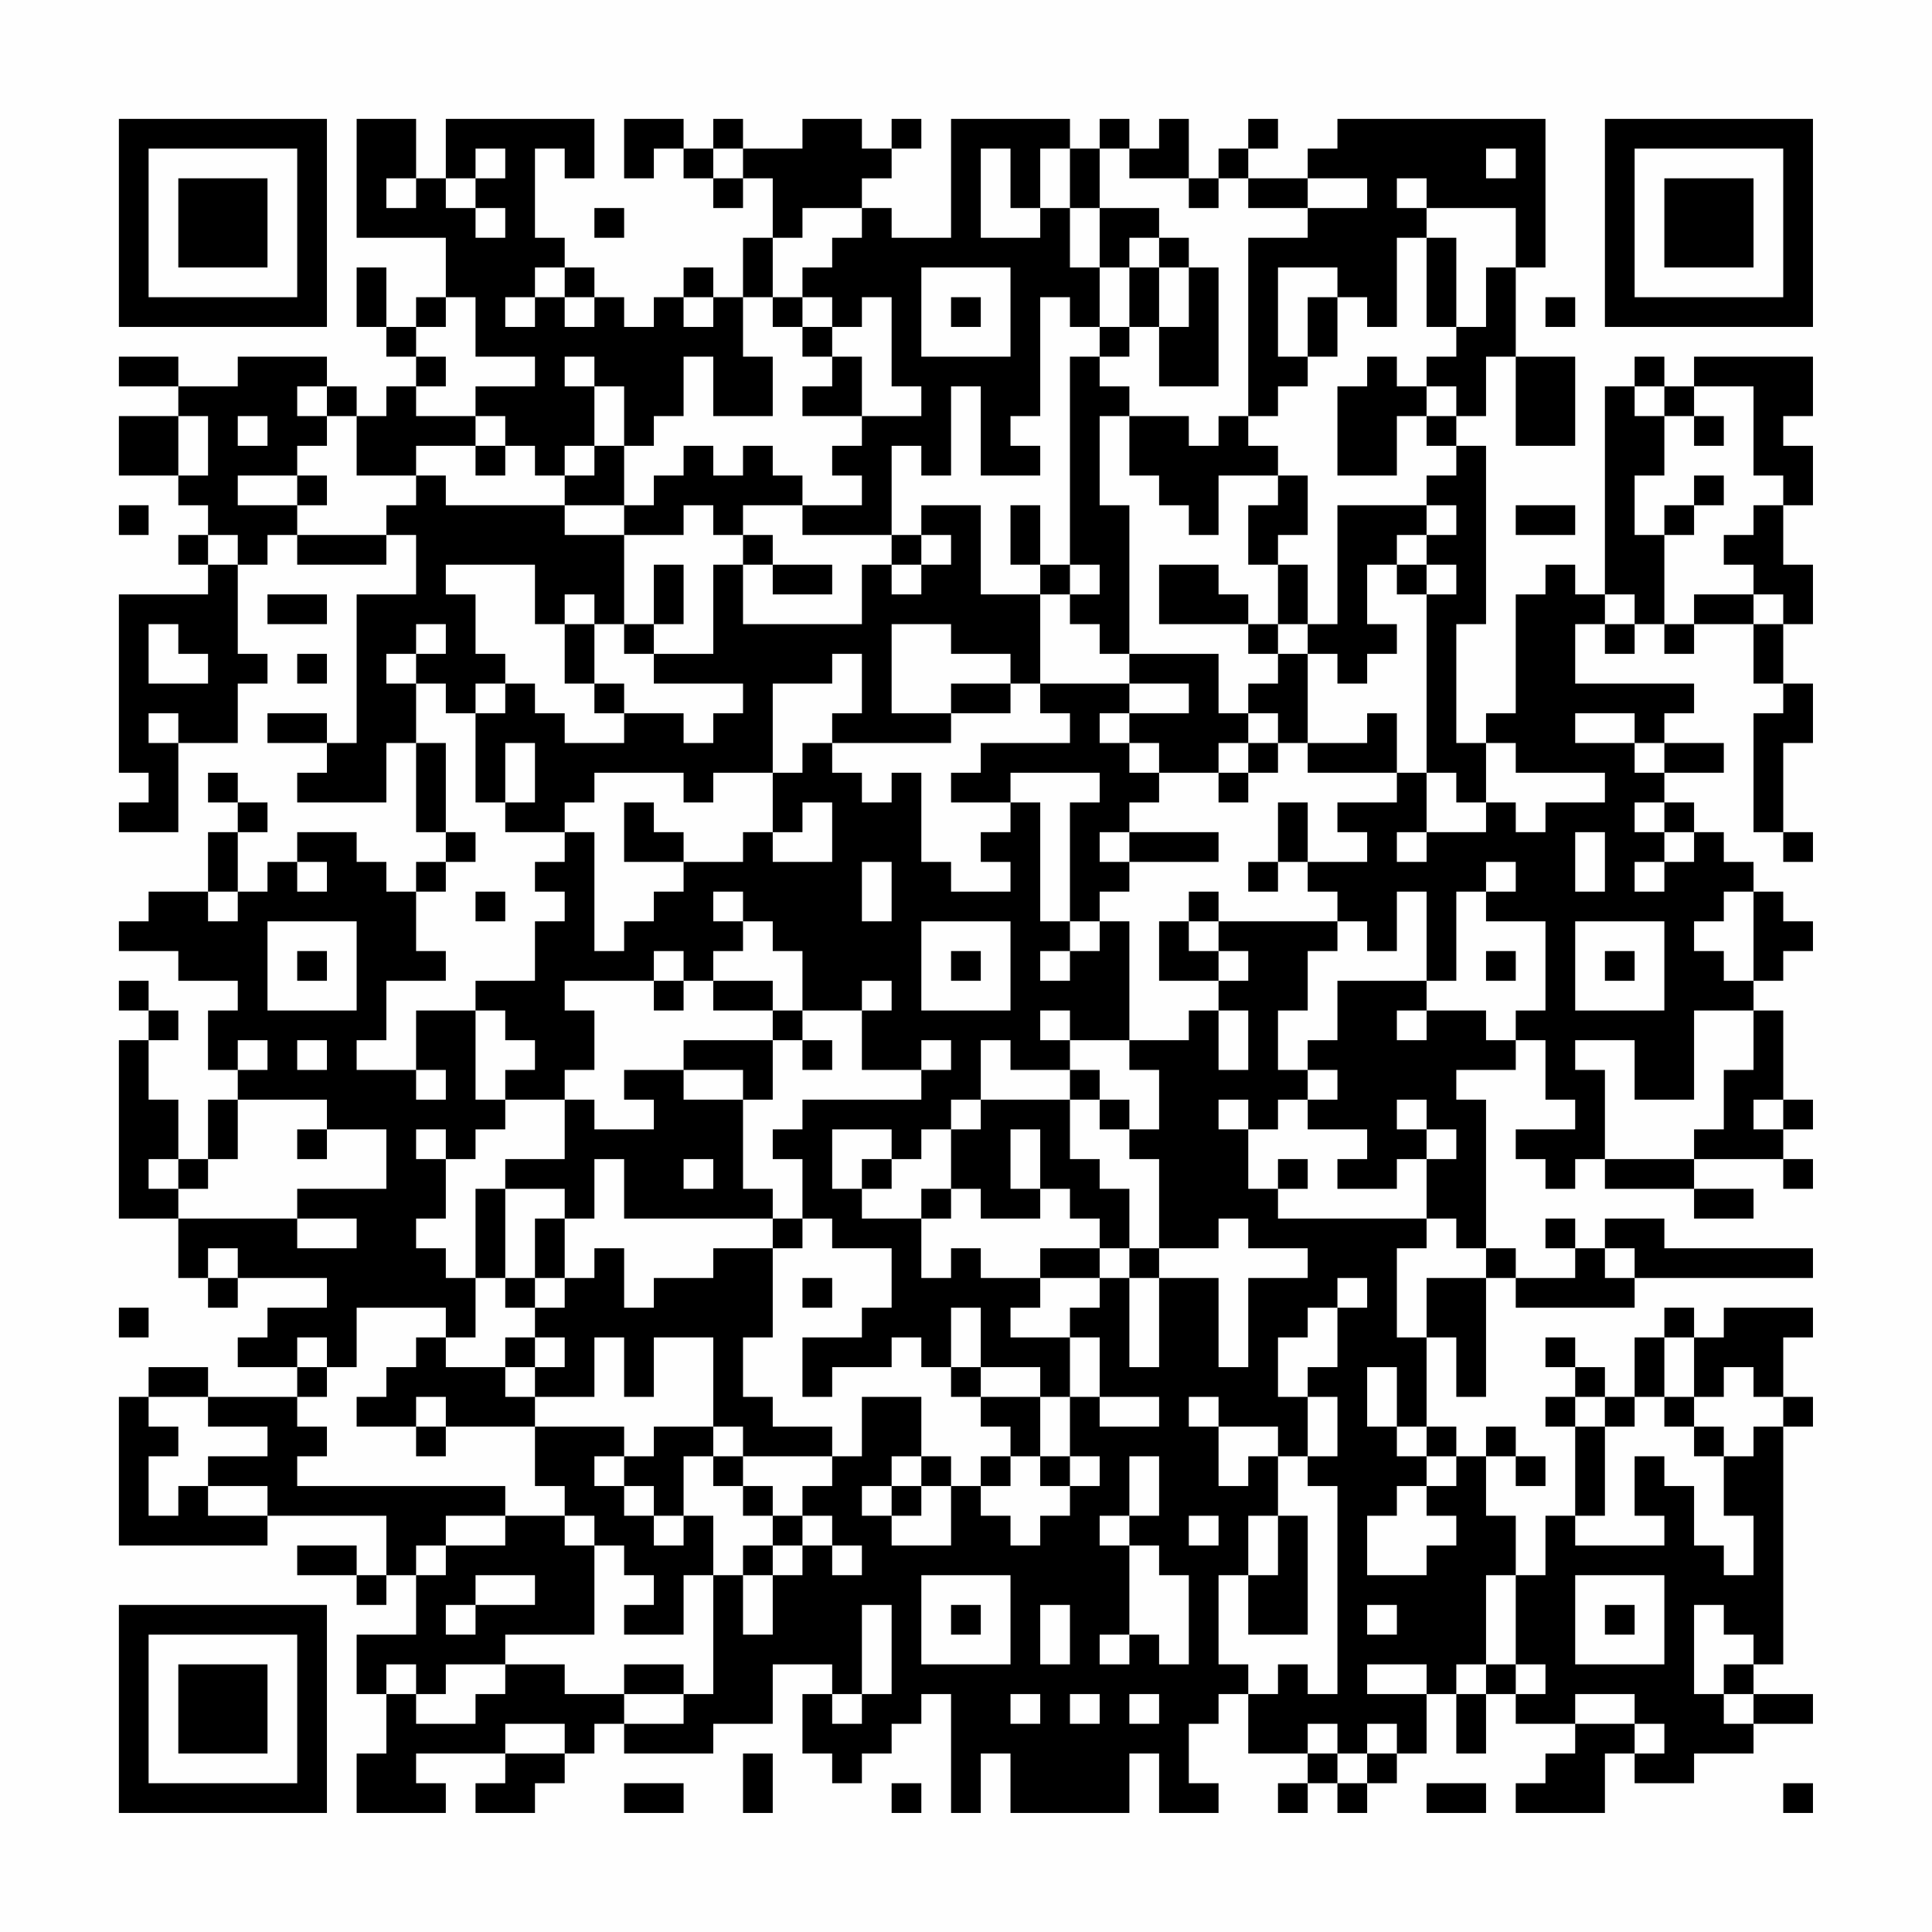 <?xml version="1.0" encoding="UTF-8"?>
<svg xmlns="http://www.w3.org/2000/svg" version="1.1" width="300" height="300" viewBox="0 0 300 300"><rect x="0" y="0" width="300" height="300" fill="#fefefe"/><g transform="scale(4.615)"><g transform="translate(4,4)"><path fill-rule="evenodd" d="M8 0L8 4L11 4L11 6L10 6L10 7L9 7L9 5L8 5L8 7L9 7L9 8L10 8L10 9L9 9L9 10L8 10L8 9L7 9L7 8L4 8L4 9L2 9L2 8L0 8L0 9L2 9L2 10L0 10L0 12L2 12L2 13L3 13L3 14L2 14L2 15L3 15L3 16L0 16L0 22L1 22L1 23L0 23L0 24L2 24L2 21L4 21L4 19L5 19L5 18L4 18L4 15L5 15L5 14L6 14L6 15L9 15L9 14L10 14L10 16L8 16L8 21L7 21L7 20L5 20L5 21L7 21L7 22L6 22L6 23L9 23L9 21L10 21L10 24L11 24L11 25L10 25L10 26L9 26L9 25L8 25L8 24L6 24L6 25L5 25L5 26L4 26L4 24L5 24L5 23L4 23L4 22L3 22L3 23L4 23L4 24L3 24L3 26L1 26L1 27L0 27L0 28L2 28L2 29L4 29L4 30L3 30L3 32L4 32L4 33L3 33L3 35L2 35L2 33L1 33L1 31L2 31L2 30L1 30L1 29L0 29L0 30L1 30L1 31L0 31L0 37L2 37L2 39L3 39L3 40L4 40L4 39L7 39L7 40L5 40L5 41L4 41L4 42L6 42L6 43L3 43L3 42L1 42L1 43L0 43L0 48L5 48L5 47L9 47L9 49L8 49L8 48L6 48L6 49L8 49L8 50L9 50L9 49L10 49L10 51L8 51L8 53L9 53L9 55L8 55L8 57L11 57L11 56L10 56L10 55L13 55L13 56L12 56L12 57L14 57L14 56L15 56L15 55L16 55L16 54L17 54L17 55L20 55L20 54L22 54L22 52L24 52L24 53L23 53L23 55L24 55L24 56L25 56L25 55L26 55L26 54L27 54L27 53L28 53L28 57L29 57L29 55L30 55L30 57L34 57L34 55L35 55L35 57L37 57L37 56L36 56L36 54L37 54L37 53L38 53L38 55L40 55L40 56L39 56L39 57L40 57L40 56L41 56L41 57L42 57L42 56L43 56L43 55L44 55L44 53L45 53L45 55L46 55L46 53L47 53L47 54L49 54L49 55L48 55L48 56L47 56L47 57L50 57L50 55L51 55L51 56L53 56L53 55L55 55L55 54L57 54L57 53L55 53L55 52L56 52L56 44L57 44L57 43L56 43L56 41L57 41L57 40L54 40L54 41L53 41L53 40L52 40L52 41L51 41L51 43L50 43L50 42L49 42L49 41L48 41L48 42L49 42L49 43L48 43L48 44L49 44L49 47L48 47L48 49L47 49L47 47L46 47L46 45L47 45L47 46L48 46L48 45L47 45L47 44L46 44L46 45L45 45L45 44L44 44L44 41L45 41L45 43L46 43L46 39L47 39L47 40L51 40L51 39L57 39L57 38L52 38L52 37L50 37L50 38L49 38L49 37L48 37L48 38L49 38L49 39L47 39L47 38L46 38L46 33L45 33L45 32L47 32L47 31L48 31L48 33L49 33L49 34L47 34L47 35L48 35L48 36L49 36L49 35L50 35L50 36L53 36L53 37L55 37L55 36L53 36L53 35L56 35L56 36L57 36L57 35L56 35L56 34L57 34L57 33L56 33L56 30L55 30L55 29L56 29L56 28L57 28L57 27L56 27L56 26L55 26L55 25L54 25L54 24L53 24L53 23L52 23L52 22L54 22L54 21L52 21L52 20L53 20L53 19L49 19L49 17L50 17L50 18L51 18L51 17L52 17L52 18L53 18L53 17L55 17L55 19L56 19L56 20L55 20L55 24L56 24L56 25L57 25L57 24L56 24L56 21L57 21L57 19L56 19L56 17L57 17L57 15L56 15L56 13L57 13L57 11L56 11L56 10L57 10L57 8L53 8L53 9L52 9L52 8L51 8L51 9L50 9L50 16L49 16L49 15L48 15L48 16L47 16L47 20L46 20L46 21L45 21L45 17L46 17L46 11L45 11L45 10L46 10L46 8L47 8L47 11L49 11L49 8L47 8L47 5L48 5L48 0L41 0L41 1L40 1L40 2L38 2L38 1L39 1L39 0L38 0L38 1L37 1L37 2L36 2L36 0L35 0L35 1L34 1L34 0L33 0L33 1L32 1L32 0L28 0L28 4L26 4L26 3L25 3L25 2L26 2L26 1L27 1L27 0L26 0L26 1L25 1L25 0L23 0L23 1L21 1L21 0L20 0L20 1L19 1L19 0L17 0L17 2L18 2L18 1L19 1L19 2L20 2L20 3L21 3L21 2L22 2L22 4L21 4L21 6L20 6L20 5L19 5L19 6L18 6L18 7L17 7L17 6L16 6L16 5L15 5L15 4L14 4L14 1L15 1L15 2L16 2L16 0L11 0L11 2L10 2L10 0ZM12 1L12 2L11 2L11 3L12 3L12 4L13 4L13 3L12 3L12 2L13 2L13 1ZM20 1L20 2L21 2L21 1ZM29 1L29 4L31 4L31 3L32 3L32 5L33 5L33 7L32 7L32 6L31 6L31 10L30 10L30 11L31 11L31 12L29 12L29 9L28 9L28 12L27 12L27 11L26 11L26 14L23 14L23 13L25 13L25 12L24 12L24 11L25 11L25 10L27 10L27 9L26 9L26 6L25 6L25 7L24 7L24 6L23 6L23 5L24 5L24 4L25 4L25 3L23 3L23 4L22 4L22 6L21 6L21 8L22 8L22 10L20 10L20 8L19 8L19 10L18 10L18 11L17 11L17 9L16 9L16 8L15 8L15 9L16 9L16 11L15 11L15 12L14 12L14 11L13 11L13 10L12 10L12 9L14 9L14 8L12 8L12 6L11 6L11 7L10 7L10 8L11 8L11 9L10 9L10 10L12 10L12 11L10 11L10 12L8 12L8 10L7 10L7 9L6 9L6 10L7 10L7 11L6 11L6 12L4 12L4 13L6 13L6 14L9 14L9 13L10 13L10 12L11 12L11 13L15 13L15 14L17 14L17 17L16 17L16 16L15 16L15 17L14 17L14 15L11 15L11 16L12 16L12 18L13 18L13 19L12 19L12 20L11 20L11 19L10 19L10 18L11 18L11 17L10 17L10 18L9 18L9 19L10 19L10 21L11 21L11 24L12 24L12 25L11 25L11 26L10 26L10 28L11 28L11 29L9 29L9 31L8 31L8 32L10 32L10 33L11 33L11 32L10 32L10 30L12 30L12 33L13 33L13 34L12 34L12 35L11 35L11 34L10 34L10 35L11 35L11 37L10 37L10 38L11 38L11 39L12 39L12 41L11 41L11 40L8 40L8 42L7 42L7 41L6 41L6 42L7 42L7 43L6 43L6 44L7 44L7 45L6 45L6 46L13 46L13 47L11 47L11 48L10 48L10 49L11 49L11 48L13 48L13 47L15 47L15 48L16 48L16 51L13 51L13 52L11 52L11 53L10 53L10 52L9 52L9 53L10 53L10 54L12 54L12 53L13 53L13 52L15 52L15 53L17 53L17 54L19 54L19 53L20 53L20 49L21 49L21 51L22 51L22 49L23 49L23 48L24 48L24 49L25 49L25 48L24 48L24 47L23 47L23 46L24 46L24 45L25 45L25 43L27 43L27 45L26 45L26 46L25 46L25 47L26 47L26 48L28 48L28 46L29 46L29 47L30 47L30 48L31 48L31 47L32 47L32 46L33 46L33 45L32 45L32 43L33 43L33 44L35 44L35 43L33 43L33 41L32 41L32 40L33 40L33 39L34 39L34 42L35 42L35 39L37 39L37 42L38 42L38 39L40 39L40 38L38 38L38 37L37 37L37 38L35 38L35 35L34 35L34 34L35 34L35 32L34 32L34 31L36 31L36 30L37 30L37 32L38 32L38 30L37 30L37 29L38 29L38 28L37 28L37 27L41 27L41 28L40 28L40 30L39 30L39 32L40 32L40 33L39 33L39 34L38 34L38 33L37 33L37 34L38 34L38 36L39 36L39 37L44 37L44 38L43 38L43 41L44 41L44 39L46 39L46 38L45 38L45 37L44 37L44 35L45 35L45 34L44 34L44 33L43 33L43 34L44 34L44 35L43 35L43 36L41 36L41 35L42 35L42 34L40 34L40 33L41 33L41 32L40 32L40 31L41 31L41 29L44 29L44 30L43 30L43 31L44 31L44 30L46 30L46 31L47 31L47 30L48 30L48 27L46 27L46 26L47 26L47 25L46 25L46 26L45 26L45 29L44 29L44 26L43 26L43 28L42 28L42 27L41 27L41 26L40 26L40 25L42 25L42 24L41 24L41 23L43 23L43 22L44 22L44 24L43 24L43 25L44 25L44 24L46 24L46 23L47 23L47 24L48 24L48 23L50 23L50 22L47 22L47 21L46 21L46 23L45 23L45 22L44 22L44 16L45 16L45 15L44 15L44 14L45 14L45 13L44 13L44 12L45 12L45 11L44 11L44 10L45 10L45 9L44 9L44 8L45 8L45 7L46 7L46 5L47 5L47 3L44 3L44 2L43 2L43 3L44 3L44 4L43 4L43 7L42 7L42 6L41 6L41 5L39 5L39 8L40 8L40 9L39 9L39 10L38 10L38 4L40 4L40 3L42 3L42 2L40 2L40 3L38 3L38 2L37 2L37 3L36 3L36 2L34 2L34 1L33 1L33 3L32 3L32 1L31 1L31 3L30 3L30 1ZM46 1L46 2L47 2L47 1ZM9 2L9 3L10 3L10 2ZM16 3L16 4L17 4L17 3ZM33 3L33 5L34 5L34 7L33 7L33 8L32 8L32 15L31 15L31 13L30 13L30 15L31 15L31 16L29 16L29 13L27 13L27 14L26 14L26 15L25 15L25 17L21 17L21 15L22 15L22 16L24 16L24 15L22 15L22 14L21 14L21 13L23 13L23 12L22 12L22 11L21 11L21 12L20 12L20 11L19 11L19 12L18 12L18 13L17 13L17 11L16 11L16 12L15 12L15 13L17 13L17 14L19 14L19 13L20 13L20 14L21 14L21 15L20 15L20 18L18 18L18 17L19 17L19 15L18 15L18 17L17 17L17 18L18 18L18 19L21 19L21 20L20 20L20 21L19 21L19 20L17 20L17 19L16 19L16 17L15 17L15 19L16 19L16 20L17 20L17 21L15 21L15 20L14 20L14 19L13 19L13 20L12 20L12 23L13 23L13 24L15 24L15 25L14 25L14 26L15 26L15 27L14 27L14 29L12 29L12 30L13 30L13 31L14 31L14 32L13 32L13 33L15 33L15 35L13 35L13 36L12 36L12 39L13 39L13 40L14 40L14 41L13 41L13 42L11 42L11 41L10 41L10 42L9 42L9 43L8 43L8 44L10 44L10 45L11 45L11 44L14 44L14 46L15 46L15 47L16 47L16 48L17 48L17 49L18 49L18 50L17 50L17 51L19 51L19 49L20 49L20 47L19 47L19 45L20 45L20 46L21 46L21 47L22 47L22 48L21 48L21 49L22 49L22 48L23 48L23 47L22 47L22 46L21 46L21 45L24 45L24 44L22 44L22 43L21 43L21 41L22 41L22 38L23 38L23 37L24 37L24 38L26 38L26 40L25 40L25 41L23 41L23 43L24 43L24 42L26 42L26 41L27 41L27 42L28 42L28 43L29 43L29 44L30 44L30 45L29 45L29 46L30 46L30 45L31 45L31 46L32 46L32 45L31 45L31 43L32 43L32 41L30 41L30 40L31 40L31 39L33 39L33 38L34 38L34 39L35 39L35 38L34 38L34 36L33 36L33 35L32 35L32 33L33 33L33 34L34 34L34 33L33 33L33 32L32 32L32 31L34 31L34 27L33 27L33 26L34 26L34 25L37 25L37 24L34 24L34 23L35 23L35 22L37 22L37 23L38 23L38 22L39 22L39 21L40 21L40 22L43 22L43 20L42 20L42 21L40 21L40 18L41 18L41 19L42 19L42 18L43 18L43 17L42 17L42 15L43 15L43 16L44 16L44 15L43 15L43 14L44 14L44 13L41 13L41 17L40 17L40 15L39 15L39 14L40 14L40 12L39 12L39 11L38 11L38 10L37 10L37 11L36 11L36 10L34 10L34 9L33 9L33 8L34 8L34 7L35 7L35 9L37 9L37 5L36 5L36 4L35 4L35 3ZM34 4L34 5L35 5L35 7L36 7L36 5L35 5L35 4ZM44 4L44 7L45 7L45 4ZM14 5L14 6L13 6L13 7L14 7L14 6L15 6L15 7L16 7L16 6L15 6L15 5ZM27 5L27 8L30 8L30 5ZM19 6L19 7L20 7L20 6ZM22 6L22 7L23 7L23 8L24 8L24 9L23 9L23 10L25 10L25 8L24 8L24 7L23 7L23 6ZM28 6L28 7L29 7L29 6ZM40 6L40 8L41 8L41 6ZM48 6L48 7L49 7L49 6ZM42 8L42 9L41 9L41 12L43 12L43 10L44 10L44 9L43 9L43 8ZM51 9L51 10L52 10L52 12L51 12L51 14L52 14L52 17L53 17L53 16L55 16L55 17L56 17L56 16L55 16L55 15L54 15L54 14L55 14L55 13L56 13L56 12L55 12L55 9L53 9L53 10L52 10L52 9ZM2 10L2 12L3 12L3 10ZM4 10L4 11L5 11L5 10ZM33 10L33 13L34 13L34 18L33 18L33 17L32 17L32 16L33 16L33 15L32 15L32 16L31 16L31 19L30 19L30 18L28 18L28 17L26 17L26 20L28 20L28 21L24 21L24 20L25 20L25 18L24 18L24 19L22 19L22 22L20 22L20 23L19 23L19 22L16 22L16 23L15 23L15 24L16 24L16 28L17 28L17 27L18 27L18 26L19 26L19 25L21 25L21 24L22 24L22 25L24 25L24 23L23 23L23 24L22 24L22 22L23 22L23 21L24 21L24 22L25 22L25 23L26 23L26 22L27 22L27 25L28 25L28 26L30 26L30 25L29 25L29 24L30 24L30 23L31 23L31 27L32 27L32 28L31 28L31 29L32 29L32 28L33 28L33 27L32 27L32 23L33 23L33 22L30 22L30 23L28 23L28 22L29 22L29 21L32 21L32 20L31 20L31 19L34 19L34 20L33 20L33 21L34 21L34 22L35 22L35 21L34 21L34 20L36 20L36 19L34 19L34 18L37 18L37 20L38 20L38 21L37 21L37 22L38 22L38 21L39 21L39 20L38 20L38 19L39 19L39 18L40 18L40 17L39 17L39 15L38 15L38 13L39 13L39 12L37 12L37 14L36 14L36 13L35 13L35 12L34 12L34 10ZM53 10L53 11L54 11L54 10ZM12 11L12 12L13 12L13 11ZM6 12L6 13L7 13L7 12ZM53 12L53 13L52 13L52 14L53 14L53 13L54 13L54 12ZM0 13L0 14L1 14L1 13ZM47 13L47 14L49 14L49 13ZM3 14L3 15L4 15L4 14ZM27 14L27 15L26 15L26 16L27 16L27 15L28 15L28 14ZM35 15L35 17L38 17L38 18L39 18L39 17L38 17L38 16L37 16L37 15ZM5 16L5 17L7 17L7 16ZM50 16L50 17L51 17L51 16ZM1 17L1 19L3 19L3 18L2 18L2 17ZM6 18L6 19L7 19L7 18ZM28 19L28 20L30 20L30 19ZM1 20L1 21L2 21L2 20ZM49 20L49 21L51 21L51 22L52 22L52 21L51 21L51 20ZM13 21L13 23L14 23L14 21ZM17 23L17 25L19 25L19 24L18 24L18 23ZM39 23L39 25L38 25L38 26L39 26L39 25L40 25L40 23ZM51 23L51 24L52 24L52 25L51 25L51 26L52 26L52 25L53 25L53 24L52 24L52 23ZM33 24L33 25L34 25L34 24ZM49 24L49 26L50 26L50 24ZM6 25L6 26L7 26L7 25ZM25 25L25 27L26 27L26 25ZM3 26L3 27L4 27L4 26ZM12 26L12 27L13 27L13 26ZM20 26L20 27L21 27L21 28L20 28L20 29L19 29L19 28L18 28L18 29L15 29L15 30L16 30L16 32L15 32L15 33L16 33L16 34L18 34L18 33L17 33L17 32L19 32L19 33L21 33L21 36L22 36L22 37L17 37L17 35L16 35L16 37L15 37L15 36L13 36L13 39L14 39L14 40L15 40L15 39L16 39L16 38L17 38L17 40L18 40L18 39L20 39L20 38L22 38L22 37L23 37L23 35L22 35L22 34L23 34L23 33L27 33L27 32L28 32L28 31L27 31L27 32L25 32L25 30L26 30L26 29L25 29L25 30L23 30L23 28L22 28L22 27L21 27L21 26ZM36 26L36 27L35 27L35 29L37 29L37 28L36 28L36 27L37 27L37 26ZM54 26L54 27L53 27L53 28L54 28L54 29L55 29L55 26ZM5 27L5 30L8 30L8 27ZM27 27L27 30L30 30L30 27ZM49 27L49 30L52 30L52 27ZM6 28L6 29L7 29L7 28ZM28 28L28 29L29 29L29 28ZM46 28L46 29L47 29L47 28ZM50 28L50 29L51 29L51 28ZM18 29L18 30L19 30L19 29ZM20 29L20 30L22 30L22 31L19 31L19 32L21 32L21 33L22 33L22 31L23 31L23 32L24 32L24 31L23 31L23 30L22 30L22 29ZM31 30L31 31L32 31L32 30ZM53 30L53 33L51 33L51 31L49 31L49 32L50 32L50 35L53 35L53 34L54 34L54 32L55 32L55 30ZM4 31L4 32L5 32L5 31ZM6 31L6 32L7 32L7 31ZM29 31L29 33L28 33L28 34L27 34L27 35L26 35L26 34L24 34L24 36L25 36L25 37L27 37L27 39L28 39L28 38L29 38L29 39L31 39L31 38L33 38L33 37L32 37L32 36L31 36L31 34L30 34L30 36L31 36L31 37L29 37L29 36L28 36L28 34L29 34L29 33L32 33L32 32L30 32L30 31ZM4 33L4 35L3 35L3 36L2 36L2 35L1 35L1 36L2 36L2 37L6 37L6 38L8 38L8 37L6 37L6 36L9 36L9 34L7 34L7 33ZM55 33L55 34L56 34L56 33ZM6 34L6 35L7 35L7 34ZM19 35L19 36L20 36L20 35ZM25 35L25 36L26 36L26 35ZM39 35L39 36L40 36L40 35ZM27 36L27 37L28 37L28 36ZM14 37L14 39L15 39L15 37ZM3 38L3 39L4 39L4 38ZM50 38L50 39L51 39L51 38ZM23 39L23 40L24 40L24 39ZM41 39L41 40L40 40L40 41L39 41L39 43L40 43L40 45L39 45L39 44L37 44L37 43L36 43L36 44L37 44L37 46L38 46L38 45L39 45L39 47L38 47L38 49L37 49L37 52L38 52L38 53L39 53L39 52L40 52L40 53L41 53L41 46L40 46L40 45L41 45L41 43L40 43L40 42L41 42L41 40L42 40L42 39ZM0 40L0 41L1 41L1 40ZM28 40L28 42L29 42L29 43L31 43L31 42L29 42L29 40ZM14 41L14 42L13 42L13 43L14 43L14 44L17 44L17 45L16 45L16 46L17 46L17 47L18 47L18 48L19 48L19 47L18 47L18 46L17 46L17 45L18 45L18 44L20 44L20 45L21 45L21 44L20 44L20 41L18 41L18 43L17 43L17 41L16 41L16 43L14 43L14 42L15 42L15 41ZM52 41L52 43L51 43L51 44L50 44L50 43L49 43L49 44L50 44L50 47L49 47L49 48L52 48L52 47L51 47L51 45L52 45L52 46L53 46L53 48L54 48L54 49L55 49L55 47L54 47L54 45L55 45L55 44L56 44L56 43L55 43L55 42L54 42L54 43L53 43L53 41ZM42 42L42 44L43 44L43 45L44 45L44 46L43 46L43 47L42 47L42 49L44 49L44 48L45 48L45 47L44 47L44 46L45 46L45 45L44 45L44 44L43 44L43 42ZM1 43L1 44L2 44L2 45L1 45L1 47L2 47L2 46L3 46L3 47L5 47L5 46L3 46L3 45L5 45L5 44L3 44L3 43ZM10 43L10 44L11 44L11 43ZM52 43L52 44L53 44L53 45L54 45L54 44L53 44L53 43ZM27 45L27 46L26 46L26 47L27 47L27 46L28 46L28 45ZM34 45L34 47L33 47L33 48L34 48L34 51L33 51L33 52L34 52L34 51L35 51L35 52L36 52L36 49L35 49L35 48L34 48L34 47L35 47L35 45ZM36 47L36 48L37 48L37 47ZM39 47L39 49L38 49L38 51L40 51L40 47ZM12 49L12 50L11 50L11 51L12 51L12 50L14 50L14 49ZM27 49L27 52L30 52L30 49ZM46 49L46 52L45 52L45 53L46 53L46 52L47 52L47 53L48 53L48 52L47 52L47 49ZM49 49L49 52L52 52L52 49ZM25 50L25 53L24 53L24 54L25 54L25 53L26 53L26 50ZM28 50L28 51L29 51L29 50ZM31 50L31 52L32 52L32 50ZM42 50L42 51L43 51L43 50ZM50 50L50 51L51 51L51 50ZM53 50L53 53L54 53L54 54L55 54L55 53L54 53L54 52L55 52L55 51L54 51L54 50ZM17 52L17 53L19 53L19 52ZM42 52L42 53L44 53L44 52ZM30 53L30 54L31 54L31 53ZM32 53L32 54L33 54L33 53ZM34 53L34 54L35 54L35 53ZM49 53L49 54L51 54L51 55L52 55L52 54L51 54L51 53ZM13 54L13 55L15 55L15 54ZM40 54L40 55L41 55L41 56L42 56L42 55L43 55L43 54L42 54L42 55L41 55L41 54ZM21 55L21 57L22 57L22 55ZM17 56L17 57L19 57L19 56ZM26 56L26 57L27 57L27 56ZM44 56L44 57L46 57L46 56ZM56 56L56 57L57 57L57 56ZM0 0L0 7L7 7L7 0ZM1 1L1 6L6 6L6 1ZM2 2L2 5L5 5L5 2ZM50 0L50 7L57 7L57 0ZM51 1L51 6L56 6L56 1ZM52 2L52 5L55 5L55 2ZM0 50L0 57L7 57L7 50ZM1 51L1 56L6 56L6 51ZM2 52L2 55L5 55L5 52Z" fill="#000000"/></g></g></svg>
